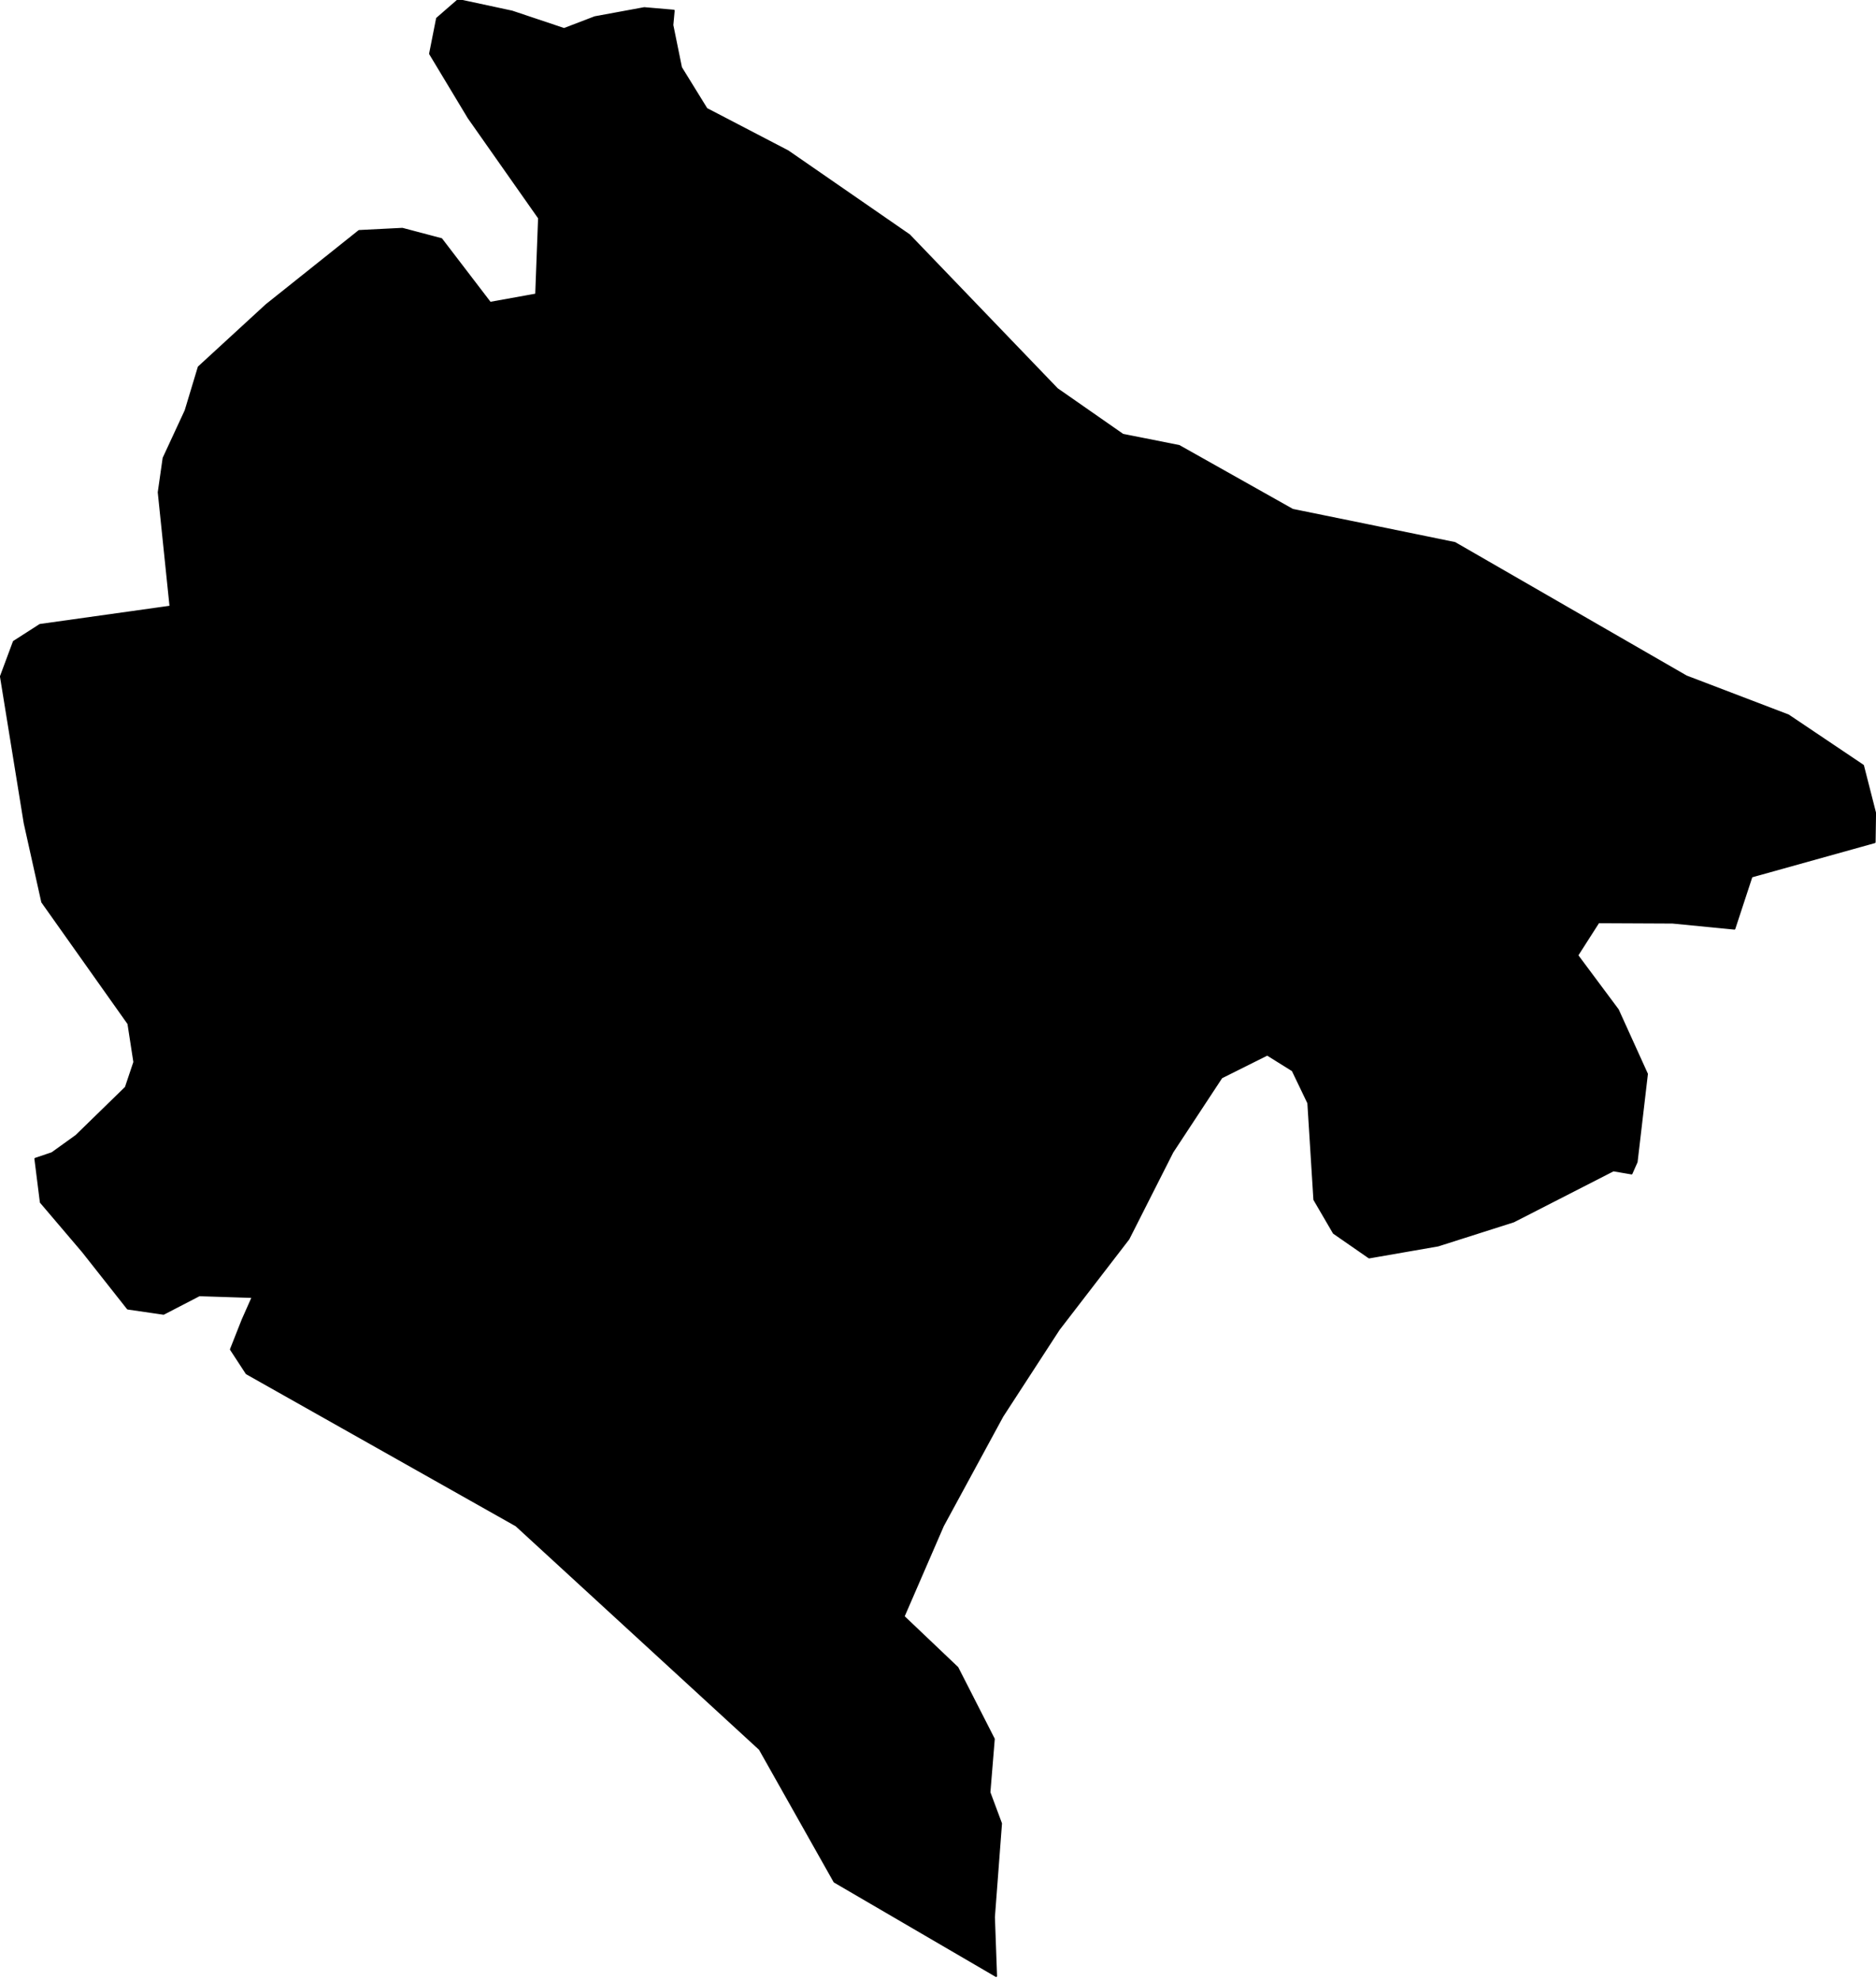 <?xml version="1.0" encoding="utf-8"?><!DOCTYPE svg  PUBLIC '-//W3C//DTD SVG 1.1//EN'  'http://www.w3.org/Graphics/SVG/1.1/DTD/svg11.dtd'><svg enable_background="new 0 0 1000 1055" height="1055px" pretty_print="False" style="stroke-linejoin: round; stroke:#000; fill: none;" version="1.1" viewBox="0 0 1000 1055" width="1000px" xmlns="http://www.w3.org/2000/svg" xmlns:xlink="http://www.w3.org/1999/xlink"><defs><style type="text/css"><![CDATA[path { fill-rule: evenodd; }]]></style></defs><g class="" fill="#000" id="country"><path d="M530.978,1053.084L529.839,1021.64L533.613,971.798L527.433,955.211L529.764,926.761L510.376,888.769L481.67,861.478L502.655,813.107L534.35,754.726L564.431,708.431L601.545,660.217L624.969,613.957L651.103,574.226L675.522,562.029L689.048,570.478L697.382,587.837L700.6,639.314L710.961,657.082L729.821,670.148L766.583,663.753L806.826,650.933L859.996,623.731L869.69,625.39L872.426,619.213L877.919,572.352L862.419,538.191L840.778,509.136L852.06,491.508L891.562,491.693L924.526,494.917L933.654,467.128L999.292,448.829L999.526,433.203L993.086,408.002L953.259,381.238L898.854,360.461L775.505,289.367L729.82,280.01L689.02,271.696L628.484,237.645L598.498,231.695L563.498,207.309L484.666,125.299L420.02,80.618L376.627,58.018L363.034,36L358.418,13.37L359.131,5.673L343.435,4.324L317.097,9.169L300.678,15.455L272.946,6.164L244.284,0L232.954,9.843L229.232,28.641L249.782,62.771L287.323,116.191L285.792,156.948L261.252,161.365L235.278,127.415L214.471,121.926L191.421,123.091L141.985,162.53L105.919,195.654L98.929,218.812L87.193,244.118L84.588,262.37L90.88,323.27L21.328,333.027L7.357,341.988L0.474,360.492L13.136,438.668L22.493,480.7L68.434,545.533L71.591,566.023L67.055,579.541L40.625,605.291L27.754,614.541L18.833,617.553L21.744,640.697L44.166,667.042L68.113,697.391L87.187,700.159L106.24,690.288L134.698,691.21L129.234,703.542L123.08,719.135L131.438,731.93L275.169,812.983L404.983,932.185L444.802,1002.822L530.978,1053.084Z "/></g></svg>